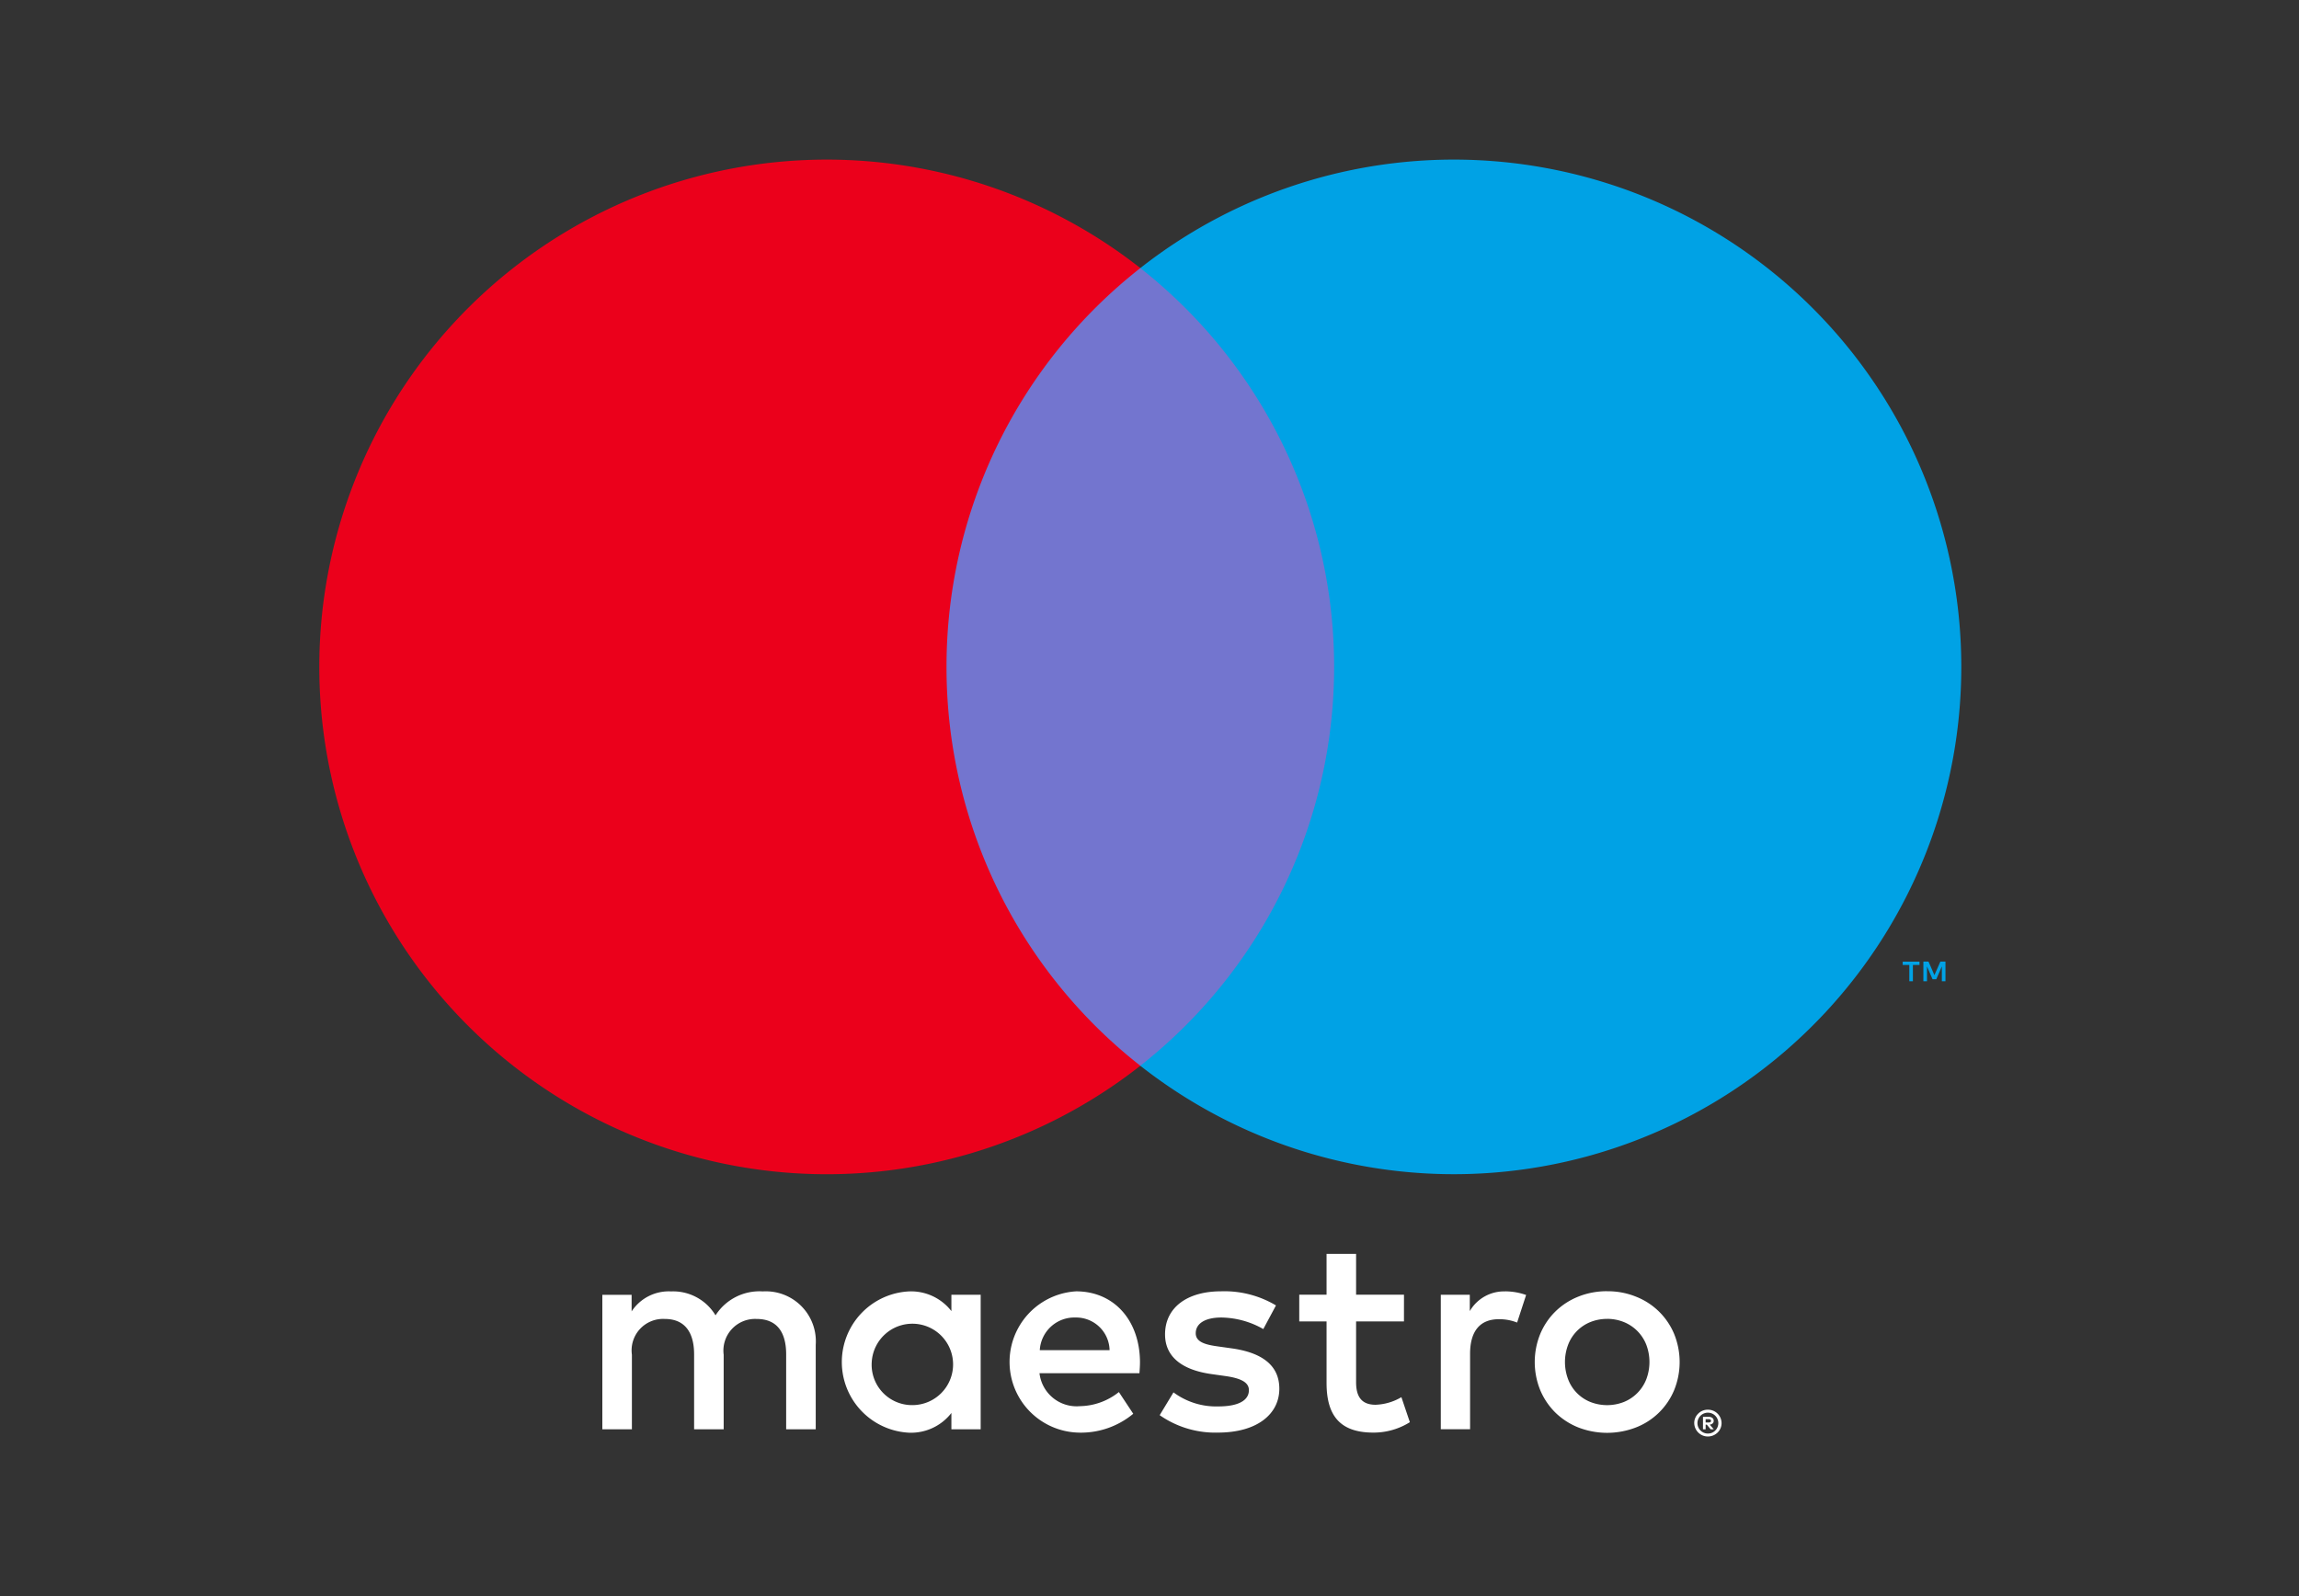 <svg xmlns="http://www.w3.org/2000/svg" width="72" height="50" fill="none" viewBox="0 0 72 50"><rect x="0" y="0" width="72" height="50" fill="#333333" stroke="none"/><!-- Original logo design by Mastercard. All rights reserved. This SVG has been modified for layout consistency by Polako Finance. No claim of ownership or endorsement is implied. --><path fill="#fff" d="M25.547 44.775V42.13a1.567 1.567 0 0 0-1.658-1.675 1.63 1.63 0 0 0-1.48.75 1.55 1.55 0 0 0-1.394-.75 1.39 1.39 0 0 0-1.234.626v-.52h-.917v4.214h.926v-2.337a.985.985 0 0 1 1.031-1.12c.609 0 .917.398.917 1.111v2.346h.926v-2.337a.992.992 0 0 1 1.031-1.12c.626 0 .926.398.926 1.111v2.346zm5.166-2.108V40.56h-.917v.512a1.6 1.6 0 0 0-1.331-.617 2.216 2.216 0 0 0 0 4.426 1.6 1.6 0 0 0 1.331-.618v.512h.917zm-3.412 0a1.275 1.275 0 1 1 1.279 1.35 1.265 1.265 0 0 1-1.279-1.35m23.031-2.217c.31-.003.617.054.904.17a2.137 2.137 0 0 1 1.195 1.168 2.34 2.34 0 0 1 0 1.76 2.13 2.13 0 0 1-1.195 1.168 2.5 2.5 0 0 1-1.808 0 2.2 2.2 0 0 1-.718-.466c-.202-.2-.363-.44-.473-.702a2.34 2.34 0 0 1 0-1.76c.11-.263.27-.502.473-.702.206-.202.45-.36.718-.467.287-.115.594-.172.904-.17m0 .867a1.4 1.4 0 0 0-.524.099 1.24 1.24 0 0 0-.695.704 1.53 1.53 0 0 0 0 1.096 1.237 1.237 0 0 0 .695.704c.337.132.711.132 1.048 0a1.26 1.26 0 0 0 .7-.705 1.53 1.53 0 0 0 0-1.095 1.263 1.263 0 0 0-.7-.704 1.4 1.4 0 0 0-.524-.1m-14.63 1.35c-.009-1.313-.82-2.212-2.001-2.212a2.215 2.215 0 0 0 .062 4.425 2.56 2.56 0 0 0 1.728-.59l-.45-.68c-.348.28-.78.435-1.225.442a1.17 1.17 0 0 1-1.261-1.032h3.13c.008-.114.017-.229.017-.353m-3.138-.37a1.085 1.085 0 0 1 1.12-1.022 1.047 1.047 0 0 1 1.066 1.022zm7-.66c-.4-.231-.853-.355-1.314-.362-.503 0-.802.185-.802.493 0 .282.317.362.714.415l.432.061c.917.133 1.472.52 1.472 1.261 0 .802-.705 1.375-1.922 1.375a3.04 3.04 0 0 1-1.825-.546l.432-.714c.405.3.898.455 1.402.44.626 0 .96-.185.96-.51 0-.239-.237-.371-.74-.442l-.432-.061c-.943-.133-1.454-.556-1.454-1.243 0-.838.687-1.35 1.754-1.35a3.15 3.15 0 0 1 1.72.442zm4.405-.239H42.47v1.904c0 .423.15.706.609.706.286-.01.565-.092.81-.238l.265.784c-.344.215-.74.328-1.146.326-1.084 0-1.463-.581-1.463-1.56v-1.922h-.855v-.838h.855v-1.278h.925v1.279h1.5zm3.173-.943q.336.002.653.114l-.282.864a1.5 1.5 0 0 0-.573-.105c-.6 0-.9.387-.9 1.084v2.363h-.917V40.56h.908v.512a1.24 1.24 0 0 1 1.111-.617m6.348 3.706a.42.42 0 0 1 .301.123.42.42 0 0 1 .125.296.41.41 0 0 1-.124.296.44.44 0 0 1-.302.124.427.427 0 0 1-.43-.42.41.41 0 0 1 .124-.296.42.42 0 0 1 .306-.123m0 .746a.31.31 0 0 0 .229-.095.327.327 0 1 0-.23.096m.024-.523a.18.18 0 0 1 .116.034.11.11 0 0 1 .04.09.1.1 0 0 1-.032.08.15.15 0 0 1-.092.039l.128.147h-.1l-.118-.146h-.038v.146h-.083v-.39zm-.096.073v.104h.096a.1.1 0 0 0 .052-.013.04.04 0 0 0 .02-.04.04.04 0 0 0-.02-.038.1.1 0 0 0-.053-.013z"/><path fill="#7375cf" d="M42.665 8.398H28.76v24.988h13.905z"/><path fill="#eb001b" d="M29.643 20.892a15.86 15.86 0 0 1 6.07-12.494 15.892 15.892 0 1 0 0 24.988 15.86 15.86 0 0 1-6.07-12.494"/><path fill="#00a2e5" d="M59.908 30.74v-.512h.207v-.104h-.526v.104h.207v.511zm1.02 0v-.617h-.16l-.186.424-.185-.424h-.161v.616h.113v-.465l.174.401h.118l.174-.402v.466zM61.424 20.892a15.892 15.892 0 0 1-25.712 12.494 15.893 15.893 0 0 0 0-24.988 15.891 15.891 0 0 1 25.712 12.494"/></svg>
